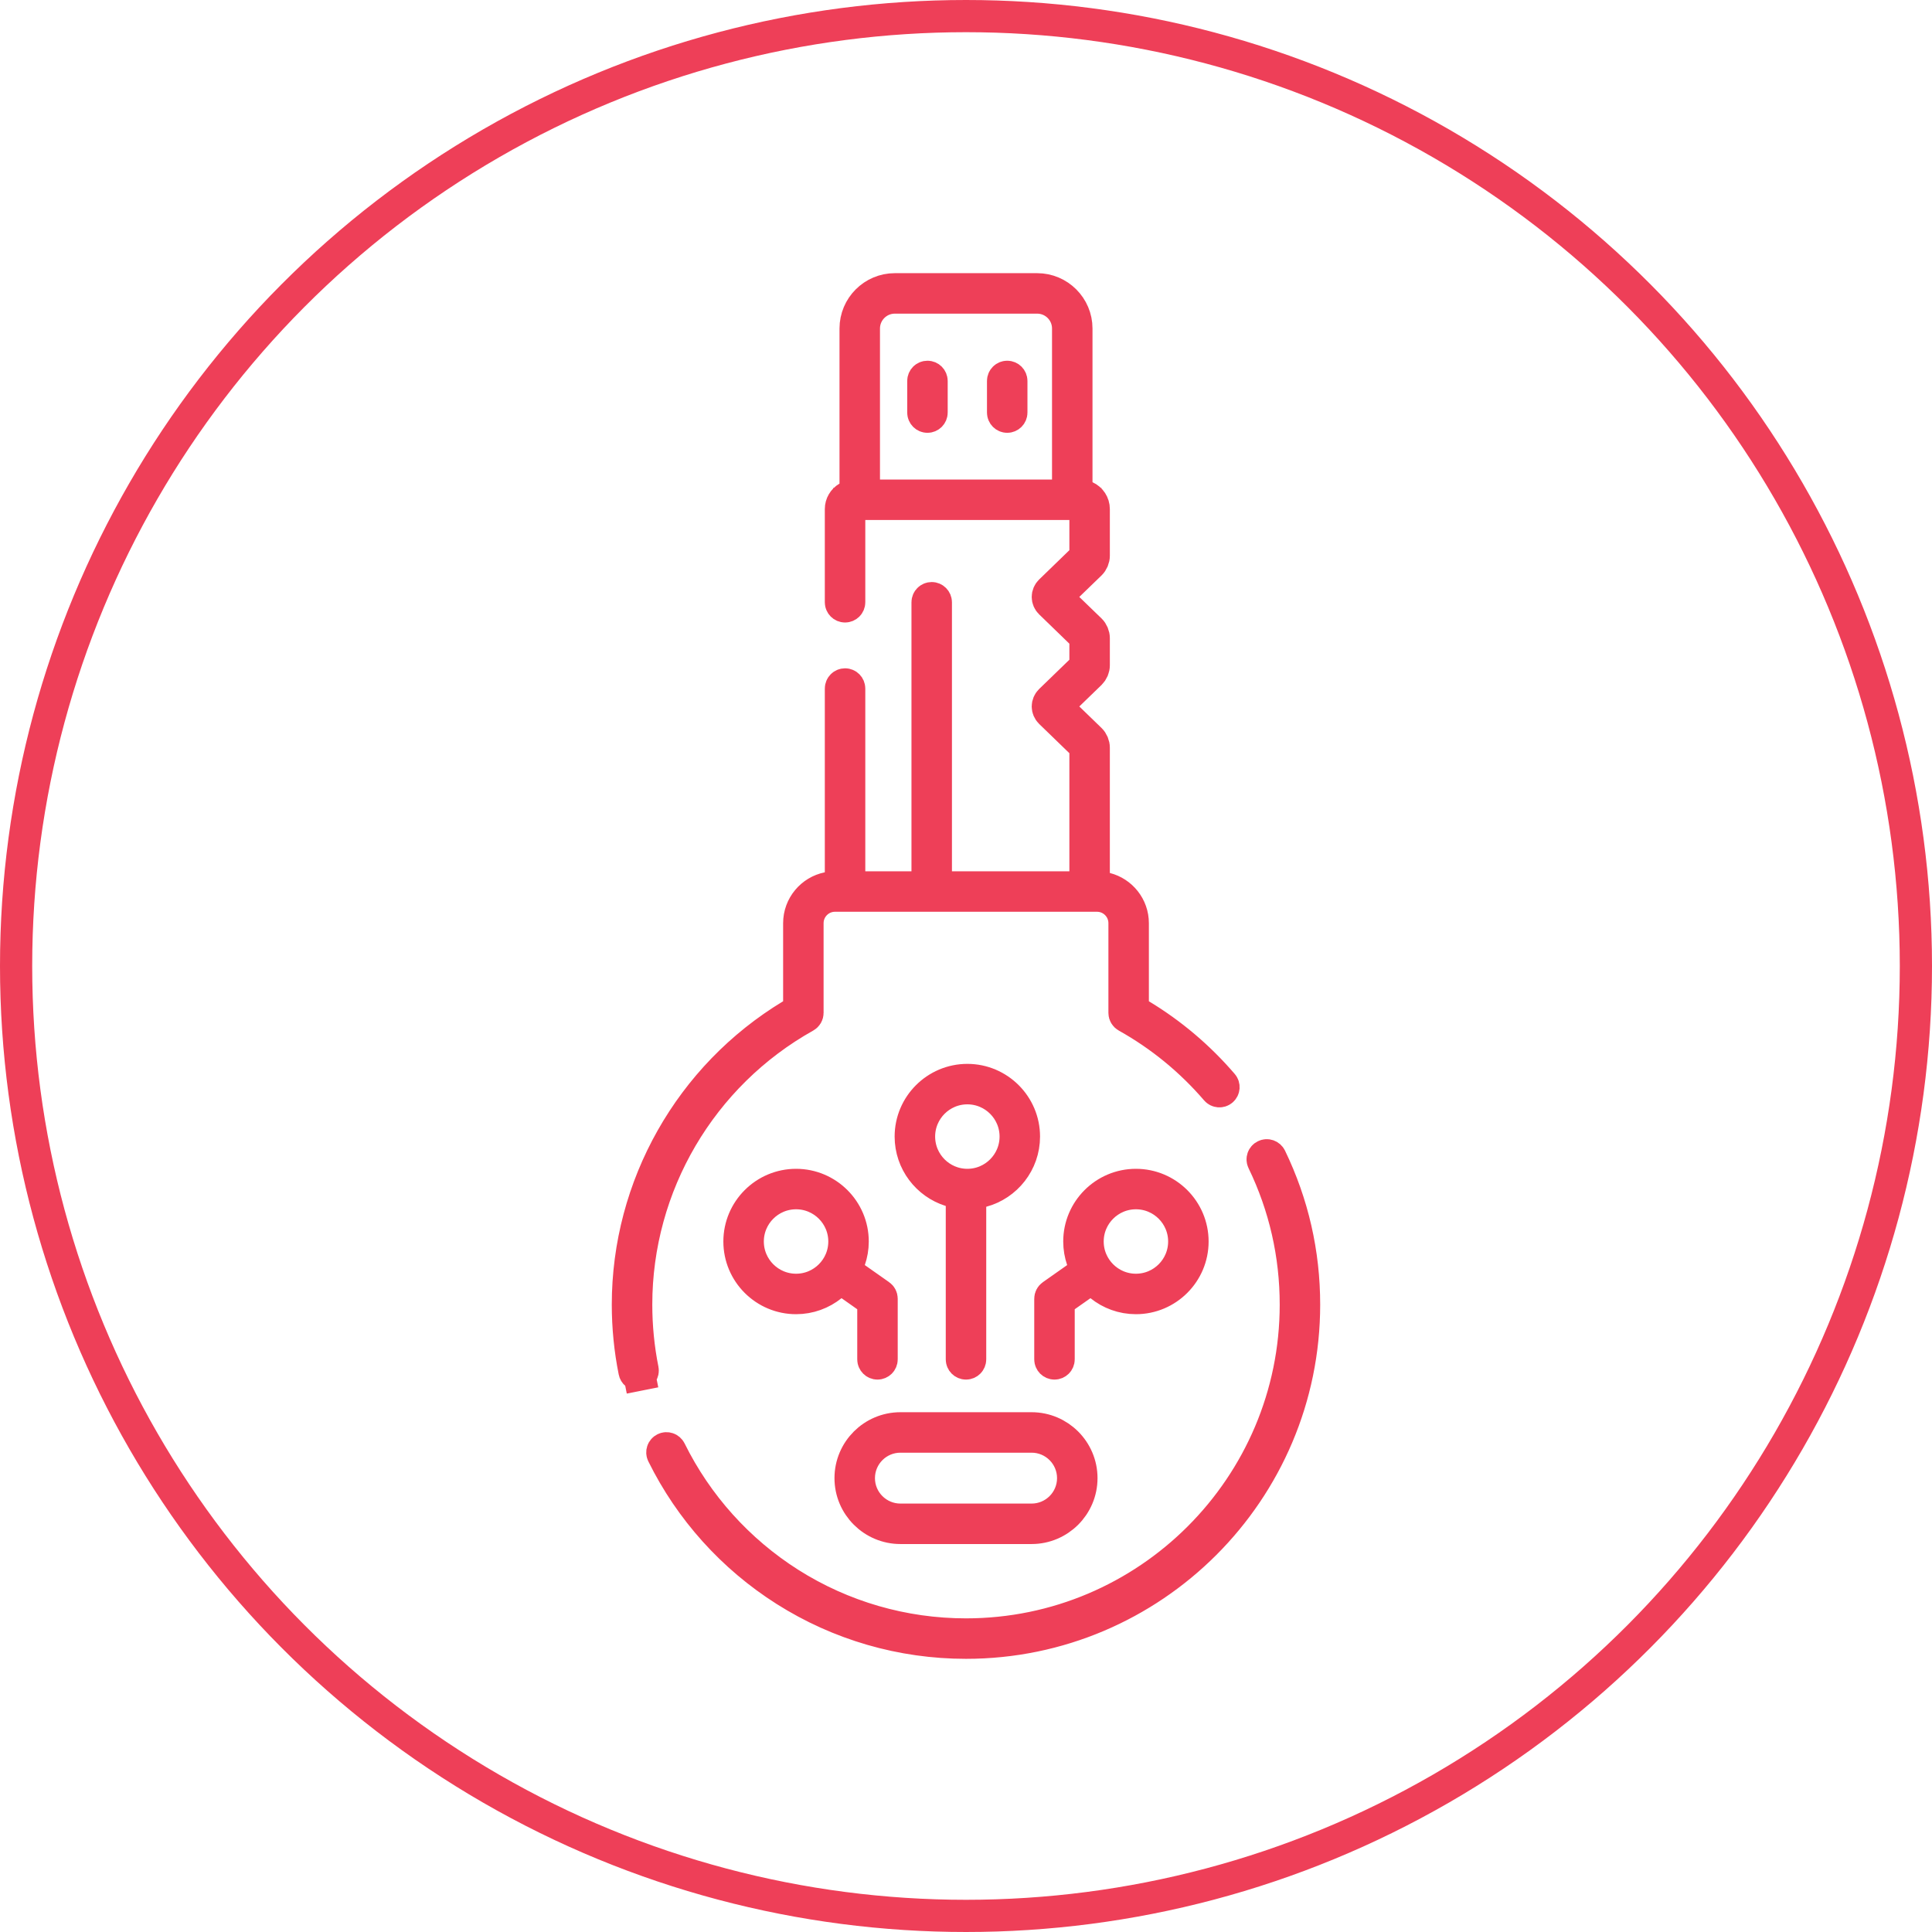 <svg width="60" height="60" viewBox="0 0 60 60" fill="none" xmlns="http://www.w3.org/2000/svg">
<path d="M25.012 31.57L25.012 31.57C21.772 33.381 19.759 36.808 19.759 40.516C19.759 41.196 19.826 41.877 19.959 42.54C19.973 42.61 19.927 42.679 19.857 42.693L19.954 43.182L19.857 42.693C19.848 42.695 19.839 42.696 19.83 42.696C19.77 42.696 19.716 42.653 19.704 42.591L19.704 42.591C19.567 41.911 19.498 41.213 19.498 40.516C19.498 36.834 21.435 33.42 24.578 31.522L24.819 31.377V31.095V28.67C24.819 28.133 25.203 27.681 25.713 27.579L26.114 27.499V27.09V21.384C26.114 21.312 26.172 21.253 26.244 21.253C26.316 21.253 26.374 21.312 26.374 21.384V27.058V27.557H26.873H28.306H28.805V27.058V18.704C28.805 18.633 28.863 18.574 28.935 18.574C29.006 18.574 29.065 18.633 29.065 18.704V27.058V27.557H29.563H33.21H33.709V27.058V23.392V23.18L33.557 23.033L32.616 22.122C32.568 22.075 32.539 22.007 32.539 21.94C32.539 21.873 32.568 21.805 32.616 21.758C32.616 21.758 32.616 21.758 32.616 21.758C32.616 21.758 32.616 21.758 32.616 21.758L33.557 20.847L33.709 20.7V20.488V19.99V19.779L33.557 19.632L32.616 18.72C32.568 18.674 32.539 18.606 32.539 18.538C32.539 18.471 32.568 18.404 32.616 18.357L33.557 17.445L33.709 17.298V17.087V16.15V15.651H33.211H26.873H26.374V16.15V18.704C26.374 18.776 26.316 18.834 26.244 18.834C26.172 18.834 26.114 18.776 26.114 18.704V15.81C26.114 15.658 26.196 15.523 26.323 15.449L26.57 15.304V15.018V10.202C26.57 9.53 27.117 8.982 27.79 8.982H32.21C32.883 8.982 33.43 9.53 33.43 10.202V14.975V15.296L33.722 15.429C33.87 15.496 33.969 15.643 33.969 15.81V17.257C33.969 17.352 33.929 17.447 33.861 17.514L33.861 17.514L33.172 18.18L32.802 18.538L33.172 18.897L33.861 19.563C33.929 19.63 33.969 19.725 33.969 19.82V20.658C33.969 20.754 33.929 20.848 33.861 20.915C33.861 20.915 33.861 20.915 33.861 20.915L33.172 21.582L32.802 21.94L33.172 22.298L33.861 22.965C33.861 22.965 33.861 22.965 33.861 22.965C33.929 23.031 33.969 23.126 33.969 23.222V27.111V27.497L34.344 27.594C34.826 27.717 35.181 28.154 35.181 28.67V31.095V31.377L35.422 31.522C36.379 32.099 37.234 32.823 37.968 33.678L37.968 33.678C38.015 33.732 38.008 33.814 37.954 33.861L37.954 33.861C37.9 33.908 37.817 33.902 37.771 33.847L37.771 33.847C36.979 32.926 36.043 32.16 34.988 31.57L34.988 31.57C34.947 31.547 34.921 31.504 34.921 31.457V28.67C34.921 28.199 34.539 27.817 34.068 27.817H25.932C25.461 27.817 25.079 28.199 25.079 28.67V31.457C25.079 31.504 25.053 31.547 25.012 31.57ZM32.671 15.391H33.17V14.892V10.202C33.17 9.672 32.74 9.242 32.21 9.242H27.79C27.26 9.242 26.83 9.673 26.83 10.202V14.892V15.391H27.328H32.671Z" fill="black" stroke="#EE3F58" stroke-width="0.997"/>
<path d="M39.458 35.95L39.458 35.95C40.15 37.382 40.501 38.917 40.501 40.517C40.501 46.306 35.79 51.018 30 51.018C28.003 51.018 26.062 50.455 24.384 49.391L24.384 49.391C22.751 48.356 21.436 46.894 20.581 45.163C20.549 45.099 20.576 45.021 20.64 44.989C20.704 44.957 20.782 44.984 20.814 45.048L20.814 45.048C21.648 46.736 22.931 48.162 24.523 49.172C26.16 50.209 28.054 50.758 30 50.758C35.647 50.758 40.241 46.164 40.241 40.517C40.241 38.959 39.899 37.459 39.224 36.063L39.224 36.063C39.192 35.999 39.219 35.921 39.284 35.89L39.284 35.89C39.349 35.858 39.426 35.885 39.458 35.95Z" fill="black" stroke="#EE3F58" stroke-width="0.997"/>
<path d="M28.673 11.831C28.673 11.759 28.731 11.701 28.803 11.701C28.875 11.701 28.933 11.759 28.933 11.831V12.813C28.933 12.884 28.875 12.943 28.803 12.943C28.731 12.943 28.673 12.884 28.673 12.813V11.831Z" fill="black" stroke="#EE3F58" stroke-width="0.997"/>
<path d="M31.15 11.831C31.15 11.759 31.209 11.701 31.28 11.701C31.352 11.701 31.41 11.759 31.41 11.831V12.813C31.41 12.884 31.352 12.943 31.28 12.943C31.209 12.943 31.15 12.884 31.15 12.813V11.831Z" fill="black" stroke="#EE3F58" stroke-width="0.997"/>
<path d="M32.037 47.453H27.963C27.109 47.453 26.414 46.758 26.414 45.905C26.414 45.051 27.109 44.356 27.963 44.356H32.037C32.891 44.356 33.586 45.051 33.586 45.905C33.586 46.758 32.891 47.453 32.037 47.453ZM32.037 44.616H27.963C27.252 44.616 26.674 45.194 26.674 45.905C26.674 46.616 27.252 47.193 27.963 47.193H32.037C32.748 47.193 33.326 46.616 33.326 45.905C33.326 45.194 32.748 44.616 32.037 44.616Z" fill="black" stroke="#EE3F58" stroke-width="0.997"/>
<path d="M30.499 36.996L30.13 37.095V37.477V42.216C30.13 42.288 30.072 42.346 30 42.346C29.928 42.346 29.87 42.288 29.87 42.216V37.453V37.087L29.52 36.977C28.803 36.754 28.282 36.084 28.282 35.297C28.282 34.328 29.072 33.538 30.042 33.538C31.011 33.538 31.801 34.328 31.801 35.297C31.801 36.108 31.249 36.794 30.499 36.996ZM30.042 33.798C29.215 33.798 28.543 34.47 28.543 35.297C28.543 36.124 29.215 36.797 30.042 36.797C30.869 36.797 31.541 36.124 31.541 35.297C31.541 34.47 30.869 33.798 30.042 33.798Z" fill="black" stroke="#EE3F58" stroke-width="0.997"/>
<path d="M26.421 39.908L26.114 39.693L25.822 39.928C25.52 40.17 25.138 40.315 24.723 40.315C23.753 40.315 22.963 39.526 22.963 38.556C22.963 37.586 23.753 36.797 24.723 36.797C25.692 36.797 26.482 37.586 26.482 38.556C26.482 38.755 26.448 38.947 26.386 39.126L26.264 39.48L26.571 39.696L27.326 40.227L27.326 40.227C27.361 40.251 27.381 40.291 27.381 40.333V42.216C27.381 42.288 27.323 42.346 27.251 42.346C27.18 42.346 27.121 42.288 27.121 42.216V40.66V40.4L26.909 40.252L26.421 39.908ZM23.223 38.556C23.223 39.383 23.895 40.055 24.723 40.055C25.55 40.055 26.222 39.383 26.222 38.556C26.222 37.729 25.55 37.057 24.723 37.057C23.895 37.057 23.223 37.729 23.223 38.556Z" fill="black" stroke="#EE3F58" stroke-width="0.997"/>
<path d="M33.428 39.696L33.735 39.48L33.613 39.126C33.552 38.947 33.518 38.755 33.518 38.556C33.518 37.586 34.307 36.797 35.277 36.797C36.247 36.797 37.036 37.586 37.036 38.556C37.036 39.526 36.247 40.315 35.277 40.315C34.861 40.315 34.48 40.17 34.178 39.928L33.886 39.693L33.579 39.908L33.09 40.252L32.878 40.4V40.66V42.216C32.878 42.288 32.82 42.346 32.748 42.346C32.676 42.346 32.618 42.288 32.618 42.216V40.333C32.618 40.291 32.639 40.251 32.674 40.227L32.674 40.227L33.428 39.696ZM35.277 37.057C34.45 37.057 33.778 37.729 33.778 38.556C33.778 39.383 34.45 40.055 35.277 40.055C36.104 40.055 36.776 39.383 36.776 38.556C36.776 37.729 36.104 37.057 35.277 37.057Z" fill="black" stroke="#EE3F58" stroke-width="0.997"/>
<circle cx="30" cy="30" r="29.5" stroke="#EE3F58"/>
</svg>
